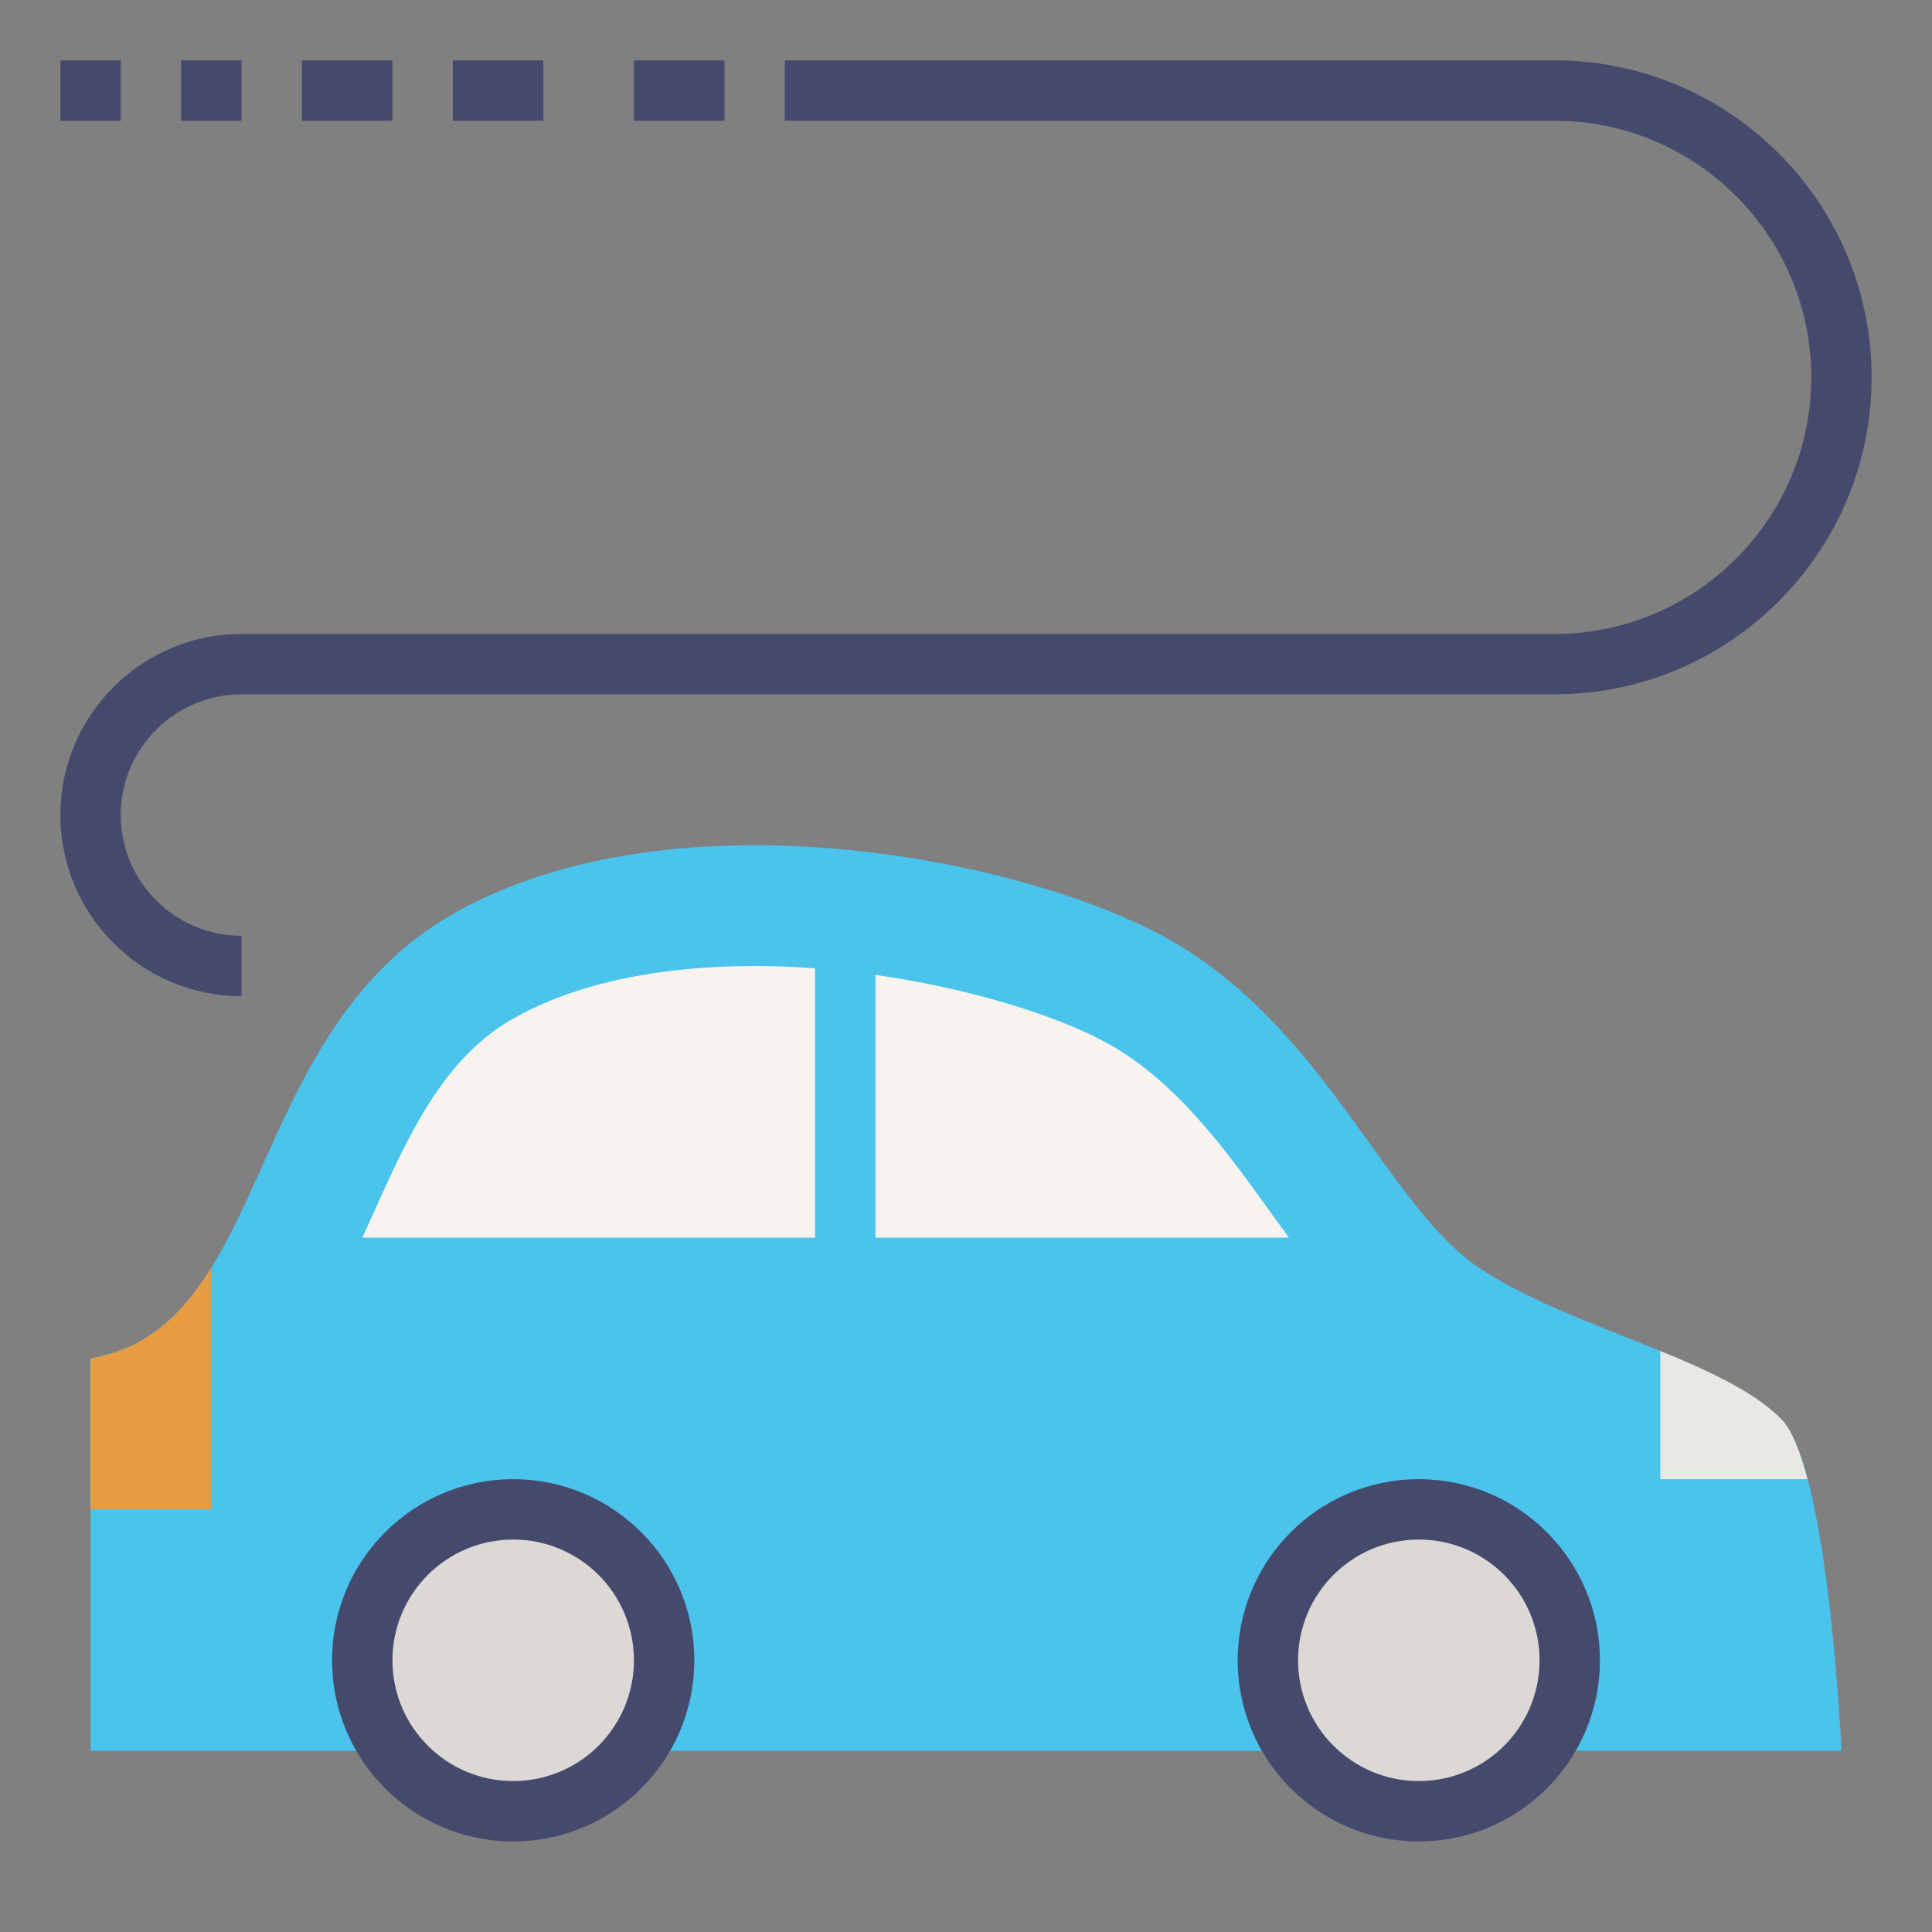 <svg id="Flat" enable-background="new 0 0 64 64" height="512" viewBox="0 0 64 64" width="512" xmlns="http://www.w3.org/2000/svg"><rect x="0" y="0" width="64" height="64" fill="#808080" stroke="none"/><path d="m3 45v13h58s-.419-9.419-2-11c-2-2-7-3-10-5s-5-7.721-10-10.721c-4.618-2.771-16.582-5.239-24-1-7 4-6 13.721-12 14.721z" fill="#4ac3ed"/><path d="m7 50v-8.005c-.96 1.55-2.145 2.696-4 3.005v5z" fill="#e89d43"/><circle cx="17" cy="55" fill="#454a6d" r="6"/><circle cx="17" cy="55" fill="#dbd8d5" r="4"/><circle cx="47" cy="55" fill="#454a6d" r="6"/><circle cx="47" cy="55" fill="#dbd8d5" r="4"/><path d="m42.7 41c-.181-.249-.362-.493-.544-.747-1.5-2.087-3.051-4.246-5.213-5.544-2.19-1.313-7.124-2.709-11.956-2.709-3.229 0-5.997.606-8.003 1.752-2.313 1.322-3.445 3.84-4.645 6.504-.109.243-.223.494-.337.744z" fill="#f7f4f0"/><path d="m27 31h2v11h-2z" fill="#4ac3ed"/><g fill="#454a6d"><path d="m8 33c-3.309 0-6-2.691-6-6s2.691-6 6-6h43.5c4.687 0 8.5-3.813 8.5-8.5s-3.813-8.5-8.5-8.5h-25.5v-2h25.5c5.79 0 10.5 4.71 10.5 10.5s-4.71 10.5-10.5 10.5h-43.5c-2.206 0-4 1.794-4 4s1.794 4 4 4z"/><path d="m21 2h3v2h-3z"/><path d="m15 2h3v2h-3z"/><path d="m10 2h3v2h-3z"/><path d="m6 2h2v2h-2z"/><path d="m2 2h2v2h-2z"/></g><path d="m59 47c-.888-.888-2.367-1.578-4-2.247v4.247h4.877c-.243-.918-.53-1.653-.877-2z" fill="#eae8e5"/></svg>